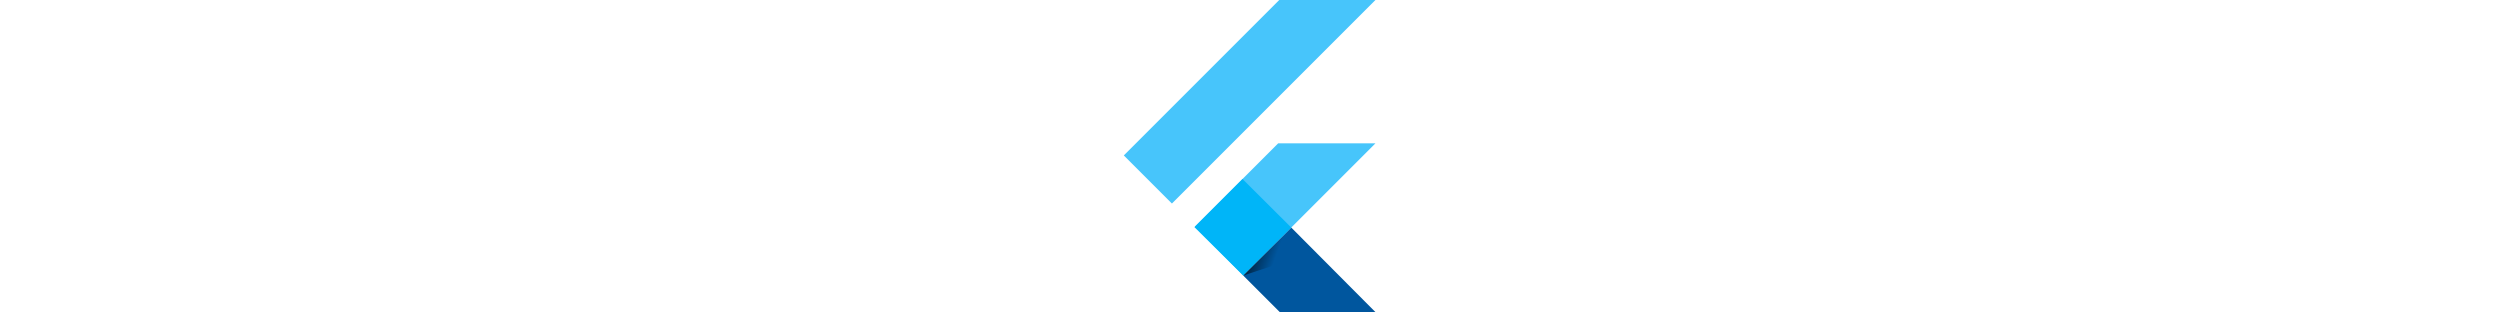 <svg
  xmlns="http://www.w3.org/2000/svg"
  height="32"
  viewBox="0 0 256 317"
>
  <defs>
    <linearGradient
      id="logosFlutter0"
      x1="3.952%"
      x2="75.897%"
      y1="26.993%"
      y2="52.919%"
    >
      <stop offset="0%" />
      <stop offset="100%" stop-opacity="0" />
    </linearGradient>
  </defs>
  <path
    fill="#47C5FB"
    d="M157.666.001L.001 157.666l48.8 48.8L255.268.001zm-1.099 145.396l-84.418 84.418l48.984 49.716l48.71-48.71l85.425-85.424z"
  />
  <path
    fill="#00569E"
    d="m121.133 279.531l37.082 37.082h97.052l-85.425-85.792z"
  />
  <path
    fill="#00B5F8"
    d="m71.6 230.364l48.801-48.801l49.441 49.258l-48.709 48.71z"
  />
  <path
    fill="url(#logosFlutter0)"
    fill-opacity=".8"
    d="m121.133 279.531l40.56-13.459l4.029-31.131z"
  />
</svg>